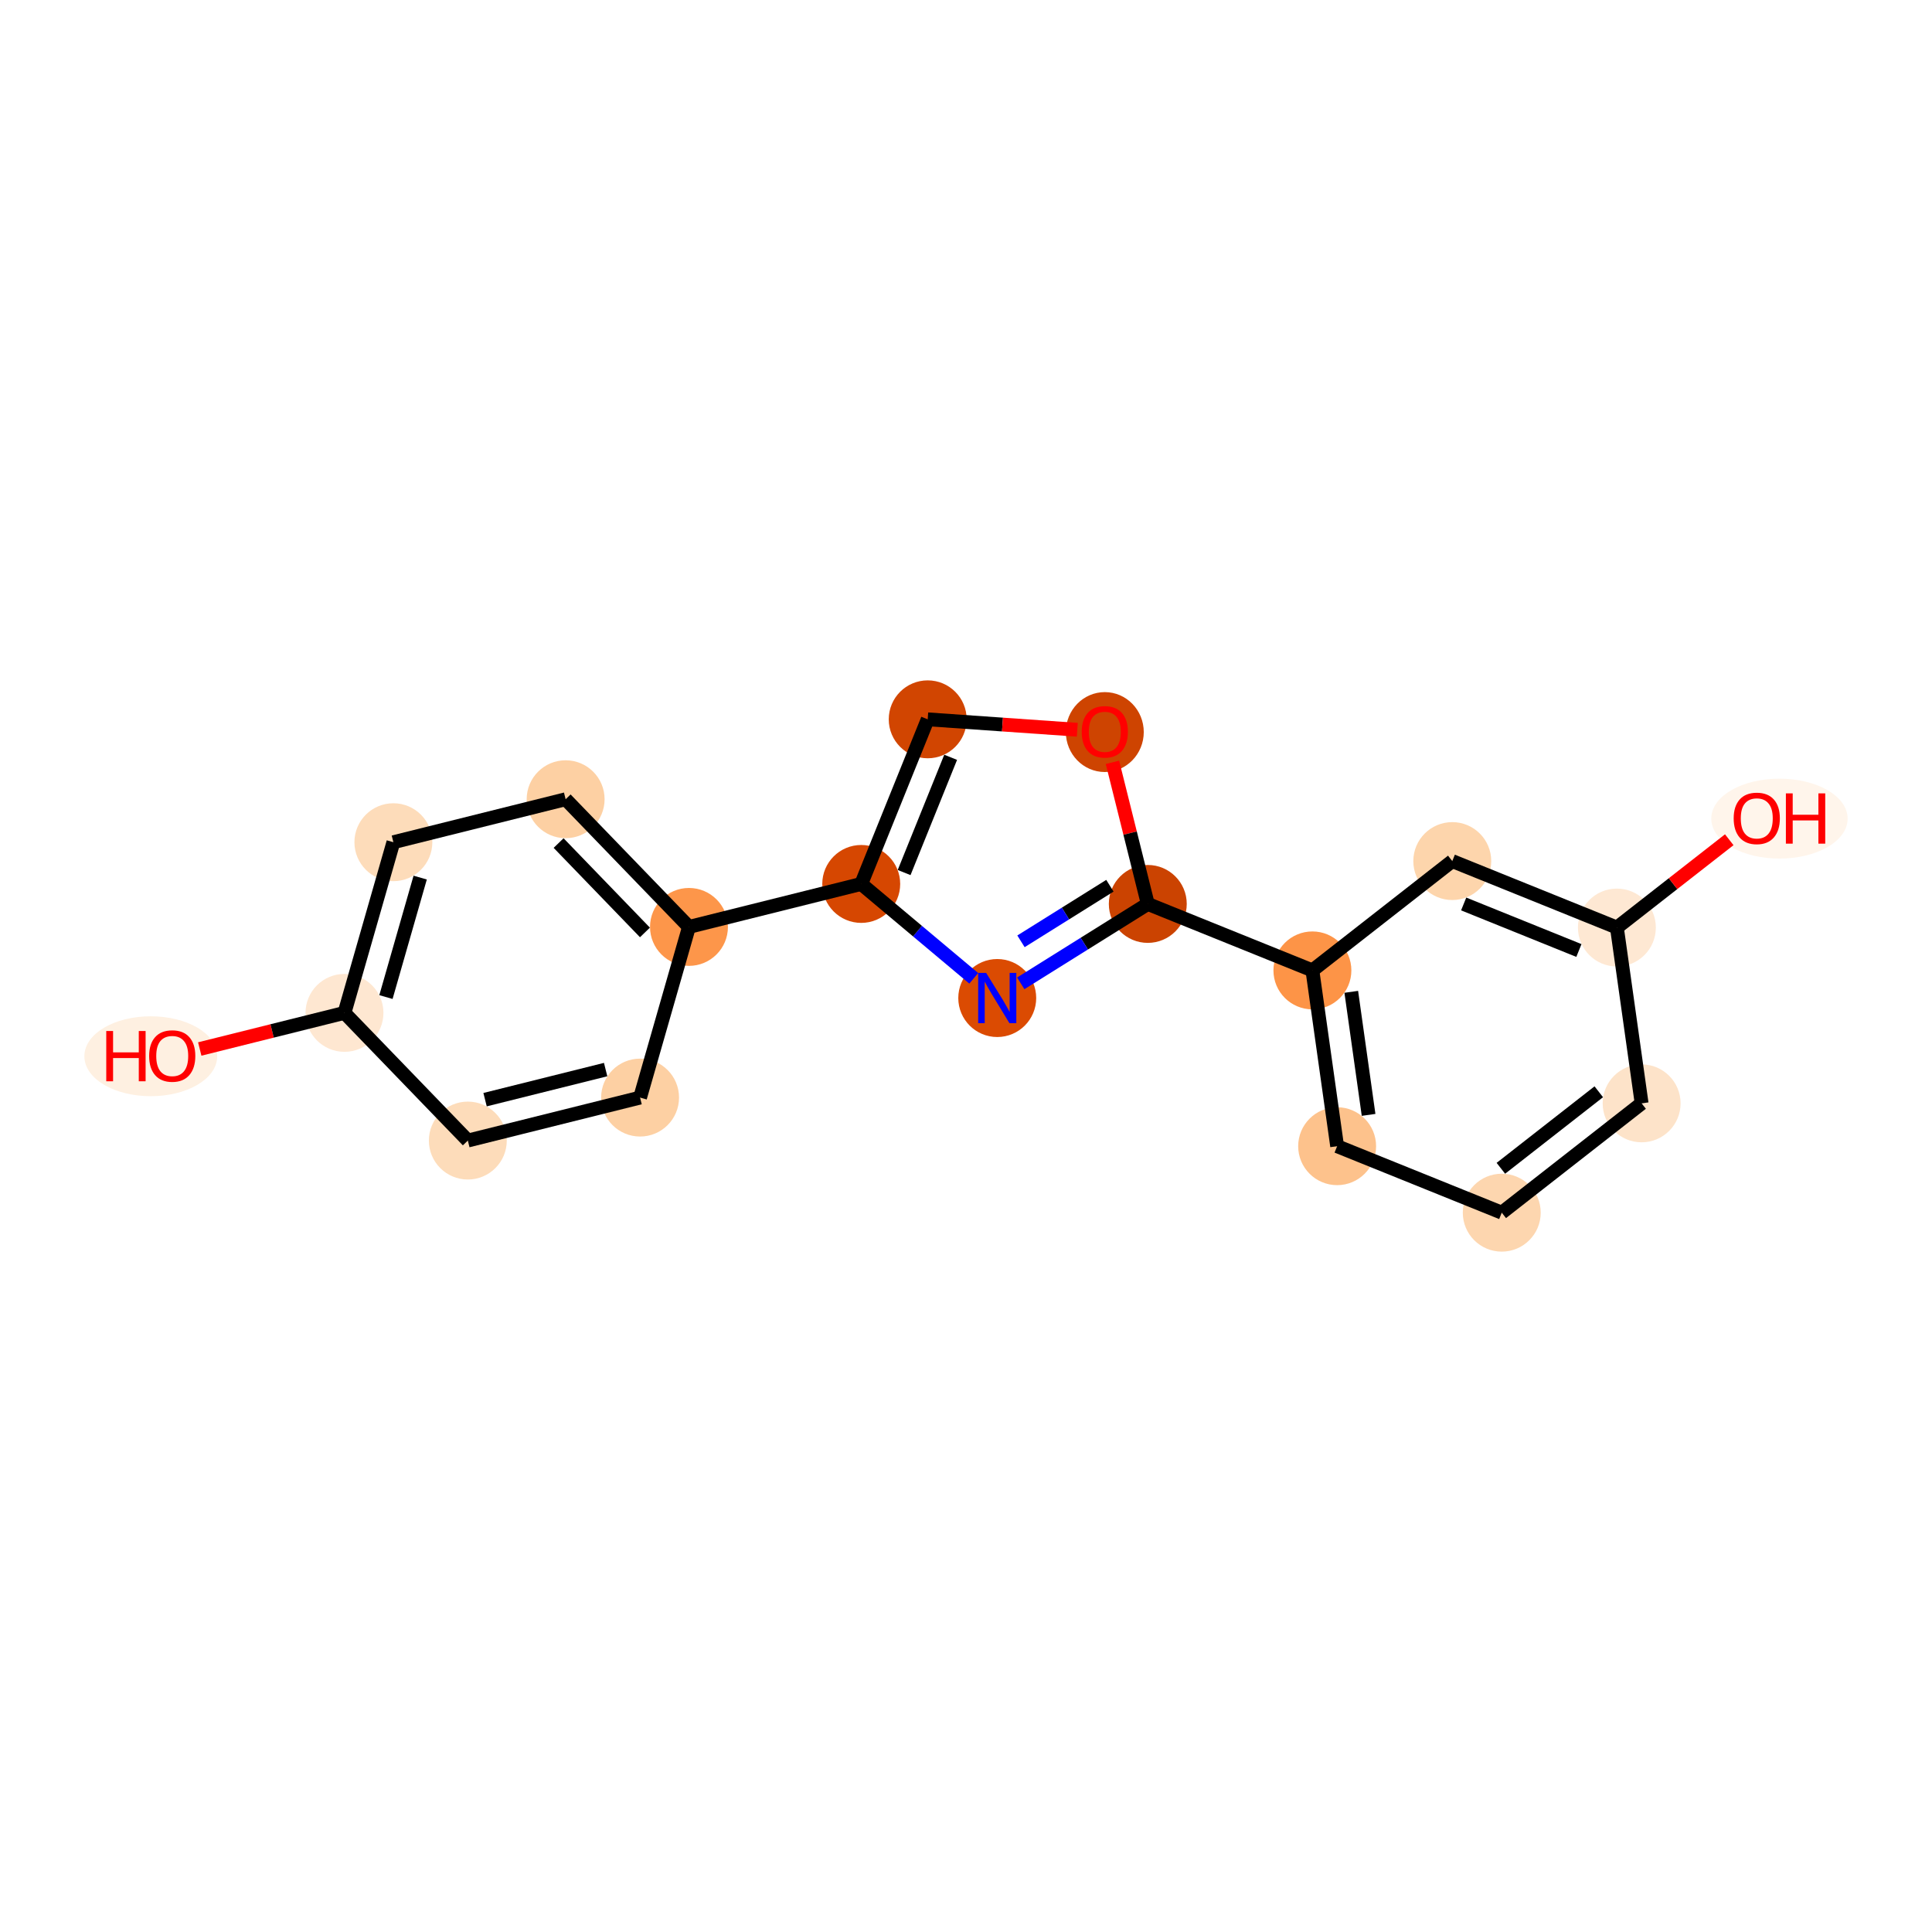<?xml version='1.0' encoding='iso-8859-1'?>
<svg version='1.1' baseProfile='full'
              xmlns='http://www.w3.org/2000/svg'
                      xmlns:rdkit='http://www.rdkit.org/xml'
                      xmlns:xlink='http://www.w3.org/1999/xlink'
                  xml:space='preserve'
width='280px' height='280px' viewBox='0 0 280 280'>
<!-- END OF HEADER -->
<rect style='opacity:1.0;fill:#FFFFFF;stroke:none' width='280' height='280' x='0' y='0'> </rect>
<ellipse cx='21.853' cy='153.079' rx='9.126' ry='5.291'  style='fill:#FEF0E1;fill-rule:evenodd;stroke:#FEF0E1;stroke-width:1.0px;stroke-linecap:butt;stroke-linejoin:miter;stroke-opacity:1' />
<ellipse cx='49.925' cy='146.794' rx='5.146' ry='5.146'  style='fill:#FEE7D1;fill-rule:evenodd;stroke:#FEE7D1;stroke-width:1.0px;stroke-linecap:butt;stroke-linejoin:miter;stroke-opacity:1' />
<ellipse cx='57.012' cy='122.06' rx='5.146' ry='5.146'  style='fill:#FDDCBA;fill-rule:evenodd;stroke:#FDDCBA;stroke-width:1.0px;stroke-linecap:butt;stroke-linejoin:miter;stroke-opacity:1' />
<ellipse cx='81.976' cy='115.831' rx='5.146' ry='5.146'  style='fill:#FDD0A3;fill-rule:evenodd;stroke:#FDD0A3;stroke-width:1.0px;stroke-linecap:butt;stroke-linejoin:miter;stroke-opacity:1' />
<ellipse cx='99.852' cy='134.336' rx='5.146' ry='5.146'  style='fill:#FD964A;fill-rule:evenodd;stroke:#FD964A;stroke-width:1.0px;stroke-linecap:butt;stroke-linejoin:miter;stroke-opacity:1' />
<ellipse cx='124.816' cy='128.107' rx='5.146' ry='5.146'  style='fill:#D64701;fill-rule:evenodd;stroke:#D64701;stroke-width:1.0px;stroke-linecap:butt;stroke-linejoin:miter;stroke-opacity:1' />
<ellipse cx='134.45' cy='104.25' rx='5.146' ry='5.146'  style='fill:#D14501;fill-rule:evenodd;stroke:#D14501;stroke-width:1.0px;stroke-linecap:butt;stroke-linejoin:miter;stroke-opacity:1' />
<ellipse cx='160.117' cy='106.097' rx='5.146' ry='5.291'  style='fill:#CE4401;fill-rule:evenodd;stroke:#CE4401;stroke-width:1.0px;stroke-linecap:butt;stroke-linejoin:miter;stroke-opacity:1' />
<ellipse cx='166.346' cy='131.004' rx='5.146' ry='5.146'  style='fill:#CB4301;fill-rule:evenodd;stroke:#CB4301;stroke-width:1.0px;stroke-linecap:butt;stroke-linejoin:miter;stroke-opacity:1' />
<ellipse cx='190.203' cy='140.638' rx='5.146' ry='5.146'  style='fill:#FD9447;fill-rule:evenodd;stroke:#FD9447;stroke-width:1.0px;stroke-linecap:butt;stroke-linejoin:miter;stroke-opacity:1' />
<ellipse cx='193.788' cy='166.116' rx='5.146' ry='5.146'  style='fill:#FDC28C;fill-rule:evenodd;stroke:#FDC28C;stroke-width:1.0px;stroke-linecap:butt;stroke-linejoin:miter;stroke-opacity:1' />
<ellipse cx='217.646' cy='175.75' rx='5.146' ry='5.146'  style='fill:#FDD6AF;fill-rule:evenodd;stroke:#FDD6AF;stroke-width:1.0px;stroke-linecap:butt;stroke-linejoin:miter;stroke-opacity:1' />
<ellipse cx='237.917' cy='159.906' rx='5.146' ry='5.146'  style='fill:#FDE3C9;fill-rule:evenodd;stroke:#FDE3C9;stroke-width:1.0px;stroke-linecap:butt;stroke-linejoin:miter;stroke-opacity:1' />
<ellipse cx='234.332' cy='134.428' rx='5.146' ry='5.146'  style='fill:#FEE8D3;fill-rule:evenodd;stroke:#FEE8D3;stroke-width:1.0px;stroke-linecap:butt;stroke-linejoin:miter;stroke-opacity:1' />
<ellipse cx='257.892' cy='118.641' rx='9.38' ry='5.291'  style='fill:#FFF5EB;fill-rule:evenodd;stroke:#FFF5EB;stroke-width:1.0px;stroke-linecap:butt;stroke-linejoin:miter;stroke-opacity:1' />
<ellipse cx='210.475' cy='124.794' rx='5.146' ry='5.146'  style='fill:#FDD5AC;fill-rule:evenodd;stroke:#FDD5AC;stroke-width:1.0px;stroke-linecap:butt;stroke-linejoin:miter;stroke-opacity:1' />
<ellipse cx='144.528' cy='144.642' rx='5.146' ry='5.152'  style='fill:#DB4B02;fill-rule:evenodd;stroke:#DB4B02;stroke-width:1.0px;stroke-linecap:butt;stroke-linejoin:miter;stroke-opacity:1' />
<ellipse cx='92.765' cy='159.07' rx='5.146' ry='5.146'  style='fill:#FDD0A3;fill-rule:evenodd;stroke:#FDD0A3;stroke-width:1.0px;stroke-linecap:butt;stroke-linejoin:miter;stroke-opacity:1' />
<ellipse cx='67.801' cy='165.299' rx='5.146' ry='5.146'  style='fill:#FDDCBA;fill-rule:evenodd;stroke:#FDDCBA;stroke-width:1.0px;stroke-linecap:butt;stroke-linejoin:miter;stroke-opacity:1' />
<path class='bond-0 atom-0 atom-1' d='M 28.949,152.028 L 39.437,149.411' style='fill:none;fill-rule:evenodd;stroke:#FF0000;stroke-width:2.0px;stroke-linecap:butt;stroke-linejoin:miter;stroke-opacity:1' />
<path class='bond-0 atom-0 atom-1' d='M 39.437,149.411 L 49.925,146.794' style='fill:none;fill-rule:evenodd;stroke:#000000;stroke-width:2.0px;stroke-linecap:butt;stroke-linejoin:miter;stroke-opacity:1' />
<path class='bond-1 atom-1 atom-2' d='M 49.925,146.794 L 57.012,122.06' style='fill:none;fill-rule:evenodd;stroke:#000000;stroke-width:2.0px;stroke-linecap:butt;stroke-linejoin:miter;stroke-opacity:1' />
<path class='bond-1 atom-1 atom-2' d='M 55.935,144.501 L 60.896,127.188' style='fill:none;fill-rule:evenodd;stroke:#000000;stroke-width:2.0px;stroke-linecap:butt;stroke-linejoin:miter;stroke-opacity:1' />
<path class='bond-18 atom-18 atom-1' d='M 67.801,165.299 L 49.925,146.794' style='fill:none;fill-rule:evenodd;stroke:#000000;stroke-width:2.0px;stroke-linecap:butt;stroke-linejoin:miter;stroke-opacity:1' />
<path class='bond-2 atom-2 atom-3' d='M 57.012,122.06 L 81.976,115.831' style='fill:none;fill-rule:evenodd;stroke:#000000;stroke-width:2.0px;stroke-linecap:butt;stroke-linejoin:miter;stroke-opacity:1' />
<path class='bond-3 atom-3 atom-4' d='M 81.976,115.831 L 99.852,134.336' style='fill:none;fill-rule:evenodd;stroke:#000000;stroke-width:2.0px;stroke-linecap:butt;stroke-linejoin:miter;stroke-opacity:1' />
<path class='bond-3 atom-3 atom-4' d='M 80.957,122.182 L 93.47,135.136' style='fill:none;fill-rule:evenodd;stroke:#000000;stroke-width:2.0px;stroke-linecap:butt;stroke-linejoin:miter;stroke-opacity:1' />
<path class='bond-4 atom-4 atom-5' d='M 99.852,134.336 L 124.816,128.107' style='fill:none;fill-rule:evenodd;stroke:#000000;stroke-width:2.0px;stroke-linecap:butt;stroke-linejoin:miter;stroke-opacity:1' />
<path class='bond-16 atom-4 atom-17' d='M 99.852,134.336 L 92.765,159.07' style='fill:none;fill-rule:evenodd;stroke:#000000;stroke-width:2.0px;stroke-linecap:butt;stroke-linejoin:miter;stroke-opacity:1' />
<path class='bond-5 atom-5 atom-6' d='M 124.816,128.107 L 134.45,104.25' style='fill:none;fill-rule:evenodd;stroke:#000000;stroke-width:2.0px;stroke-linecap:butt;stroke-linejoin:miter;stroke-opacity:1' />
<path class='bond-5 atom-5 atom-6' d='M 131.032,126.455 L 137.776,109.755' style='fill:none;fill-rule:evenodd;stroke:#000000;stroke-width:2.0px;stroke-linecap:butt;stroke-linejoin:miter;stroke-opacity:1' />
<path class='bond-19 atom-16 atom-5' d='M 141.122,141.785 L 132.969,134.946' style='fill:none;fill-rule:evenodd;stroke:#0000FF;stroke-width:2.0px;stroke-linecap:butt;stroke-linejoin:miter;stroke-opacity:1' />
<path class='bond-19 atom-16 atom-5' d='M 132.969,134.946 L 124.816,128.107' style='fill:none;fill-rule:evenodd;stroke:#000000;stroke-width:2.0px;stroke-linecap:butt;stroke-linejoin:miter;stroke-opacity:1' />
<path class='bond-6 atom-6 atom-7' d='M 134.45,104.25 L 145.289,105.006' style='fill:none;fill-rule:evenodd;stroke:#000000;stroke-width:2.0px;stroke-linecap:butt;stroke-linejoin:miter;stroke-opacity:1' />
<path class='bond-6 atom-6 atom-7' d='M 145.289,105.006 L 156.129,105.762' style='fill:none;fill-rule:evenodd;stroke:#FF0000;stroke-width:2.0px;stroke-linecap:butt;stroke-linejoin:miter;stroke-opacity:1' />
<path class='bond-7 atom-7 atom-8' d='M 161.225,110.481 L 163.785,120.742' style='fill:none;fill-rule:evenodd;stroke:#FF0000;stroke-width:2.0px;stroke-linecap:butt;stroke-linejoin:miter;stroke-opacity:1' />
<path class='bond-7 atom-7 atom-8' d='M 163.785,120.742 L 166.346,131.004' style='fill:none;fill-rule:evenodd;stroke:#000000;stroke-width:2.0px;stroke-linecap:butt;stroke-linejoin:miter;stroke-opacity:1' />
<path class='bond-8 atom-8 atom-9' d='M 166.346,131.004 L 190.203,140.638' style='fill:none;fill-rule:evenodd;stroke:#000000;stroke-width:2.0px;stroke-linecap:butt;stroke-linejoin:miter;stroke-opacity:1' />
<path class='bond-15 atom-8 atom-16' d='M 166.346,131.004 L 157.14,136.758' style='fill:none;fill-rule:evenodd;stroke:#000000;stroke-width:2.0px;stroke-linecap:butt;stroke-linejoin:miter;stroke-opacity:1' />
<path class='bond-15 atom-8 atom-16' d='M 157.14,136.758 L 147.935,142.513' style='fill:none;fill-rule:evenodd;stroke:#0000FF;stroke-width:2.0px;stroke-linecap:butt;stroke-linejoin:miter;stroke-opacity:1' />
<path class='bond-15 atom-8 atom-16' d='M 160.856,128.367 L 154.413,132.395' style='fill:none;fill-rule:evenodd;stroke:#000000;stroke-width:2.0px;stroke-linecap:butt;stroke-linejoin:miter;stroke-opacity:1' />
<path class='bond-15 atom-8 atom-16' d='M 154.413,132.395 L 147.969,136.423' style='fill:none;fill-rule:evenodd;stroke:#0000FF;stroke-width:2.0px;stroke-linecap:butt;stroke-linejoin:miter;stroke-opacity:1' />
<path class='bond-9 atom-9 atom-10' d='M 190.203,140.638 L 193.788,166.116' style='fill:none;fill-rule:evenodd;stroke:#000000;stroke-width:2.0px;stroke-linecap:butt;stroke-linejoin:miter;stroke-opacity:1' />
<path class='bond-9 atom-9 atom-10' d='M 195.836,143.743 L 198.346,161.577' style='fill:none;fill-rule:evenodd;stroke:#000000;stroke-width:2.0px;stroke-linecap:butt;stroke-linejoin:miter;stroke-opacity:1' />
<path class='bond-20 atom-15 atom-9' d='M 210.475,124.794 L 190.203,140.638' style='fill:none;fill-rule:evenodd;stroke:#000000;stroke-width:2.0px;stroke-linecap:butt;stroke-linejoin:miter;stroke-opacity:1' />
<path class='bond-10 atom-10 atom-11' d='M 193.788,166.116 L 217.646,175.75' style='fill:none;fill-rule:evenodd;stroke:#000000;stroke-width:2.0px;stroke-linecap:butt;stroke-linejoin:miter;stroke-opacity:1' />
<path class='bond-11 atom-11 atom-12' d='M 217.646,175.75 L 237.917,159.906' style='fill:none;fill-rule:evenodd;stroke:#000000;stroke-width:2.0px;stroke-linecap:butt;stroke-linejoin:miter;stroke-opacity:1' />
<path class='bond-11 atom-11 atom-12' d='M 217.517,169.319 L 231.708,158.228' style='fill:none;fill-rule:evenodd;stroke:#000000;stroke-width:2.0px;stroke-linecap:butt;stroke-linejoin:miter;stroke-opacity:1' />
<path class='bond-12 atom-12 atom-13' d='M 237.917,159.906 L 234.332,134.428' style='fill:none;fill-rule:evenodd;stroke:#000000;stroke-width:2.0px;stroke-linecap:butt;stroke-linejoin:miter;stroke-opacity:1' />
<path class='bond-13 atom-13 atom-14' d='M 234.332,134.428 L 242.474,128.064' style='fill:none;fill-rule:evenodd;stroke:#000000;stroke-width:2.0px;stroke-linecap:butt;stroke-linejoin:miter;stroke-opacity:1' />
<path class='bond-13 atom-13 atom-14' d='M 242.474,128.064 L 250.616,121.701' style='fill:none;fill-rule:evenodd;stroke:#FF0000;stroke-width:2.0px;stroke-linecap:butt;stroke-linejoin:miter;stroke-opacity:1' />
<path class='bond-14 atom-13 atom-15' d='M 234.332,134.428 L 210.475,124.794' style='fill:none;fill-rule:evenodd;stroke:#000000;stroke-width:2.0px;stroke-linecap:butt;stroke-linejoin:miter;stroke-opacity:1' />
<path class='bond-14 atom-13 atom-15' d='M 228.827,137.754 L 212.127,131.01' style='fill:none;fill-rule:evenodd;stroke:#000000;stroke-width:2.0px;stroke-linecap:butt;stroke-linejoin:miter;stroke-opacity:1' />
<path class='bond-17 atom-17 atom-18' d='M 92.765,159.07 L 67.801,165.299' style='fill:none;fill-rule:evenodd;stroke:#000000;stroke-width:2.0px;stroke-linecap:butt;stroke-linejoin:miter;stroke-opacity:1' />
<path class='bond-17 atom-17 atom-18' d='M 87.774,155.011 L 70.3,159.372' style='fill:none;fill-rule:evenodd;stroke:#000000;stroke-width:2.0px;stroke-linecap:butt;stroke-linejoin:miter;stroke-opacity:1' />
<path  class='atom-0' d='M 15.4 149.421
L 16.388 149.421
L 16.388 152.518
L 20.114 152.518
L 20.114 149.421
L 21.102 149.421
L 21.102 156.707
L 20.114 156.707
L 20.114 153.342
L 16.388 153.342
L 16.388 156.707
L 15.4 156.707
L 15.4 149.421
' fill='#FF0000'/>
<path  class='atom-0' d='M 21.616 153.043
Q 21.616 151.294, 22.481 150.316
Q 23.345 149.338, 24.961 149.338
Q 26.577 149.338, 27.441 150.316
Q 28.306 151.294, 28.306 153.043
Q 28.306 154.813, 27.431 155.822
Q 26.556 156.82, 24.961 156.82
Q 23.356 156.82, 22.481 155.822
Q 21.616 154.824, 21.616 153.043
M 24.961 155.997
Q 26.073 155.997, 26.669 155.256
Q 27.277 154.505, 27.277 153.043
Q 27.277 151.613, 26.669 150.892
Q 26.073 150.162, 24.961 150.162
Q 23.85 150.162, 23.242 150.882
Q 22.645 151.603, 22.645 153.043
Q 22.645 154.515, 23.242 155.256
Q 23.85 155.997, 24.961 155.997
' fill='#FF0000'/>
<path  class='atom-7' d='M 156.772 106.061
Q 156.772 104.311, 157.636 103.333
Q 158.501 102.356, 160.117 102.356
Q 161.732 102.356, 162.597 103.333
Q 163.461 104.311, 163.461 106.061
Q 163.461 107.831, 162.587 108.84
Q 161.712 109.838, 160.117 109.838
Q 158.511 109.838, 157.636 108.84
Q 156.772 107.841, 156.772 106.061
M 160.117 109.014
Q 161.228 109.014, 161.825 108.273
Q 162.432 107.522, 162.432 106.061
Q 162.432 104.63, 161.825 103.91
Q 161.228 103.179, 160.117 103.179
Q 159.005 103.179, 158.398 103.9
Q 157.801 104.62, 157.801 106.061
Q 157.801 107.532, 158.398 108.273
Q 159.005 109.014, 160.117 109.014
' fill='#FF0000'/>
<path  class='atom-14' d='M 251.259 118.605
Q 251.259 116.855, 252.124 115.877
Q 252.988 114.9, 254.604 114.9
Q 256.22 114.9, 257.084 115.877
Q 257.949 116.855, 257.949 118.605
Q 257.949 120.375, 257.074 121.383
Q 256.199 122.382, 254.604 122.382
Q 252.999 122.382, 252.124 121.383
Q 251.259 120.385, 251.259 118.605
M 254.604 121.558
Q 255.716 121.558, 256.313 120.817
Q 256.92 120.066, 256.92 118.605
Q 256.92 117.174, 256.313 116.454
Q 255.716 115.723, 254.604 115.723
Q 253.493 115.723, 252.885 116.443
Q 252.289 117.164, 252.289 118.605
Q 252.289 120.076, 252.885 120.817
Q 253.493 121.558, 254.604 121.558
' fill='#FF0000'/>
<path  class='atom-14' d='M 258.824 114.982
L 259.812 114.982
L 259.812 118.08
L 263.537 118.08
L 263.537 114.982
L 264.525 114.982
L 264.525 122.268
L 263.537 122.268
L 263.537 118.903
L 259.812 118.903
L 259.812 122.268
L 258.824 122.268
L 258.824 114.982
' fill='#FF0000'/>
<path  class='atom-16' d='M 142.918 140.999
L 145.306 144.858
Q 145.542 145.239, 145.923 145.929
Q 146.304 146.618, 146.324 146.659
L 146.324 140.999
L 147.292 140.999
L 147.292 148.285
L 146.293 148.285
L 143.731 144.066
Q 143.432 143.572, 143.113 143.006
Q 142.805 142.44, 142.712 142.265
L 142.712 148.285
L 141.765 148.285
L 141.765 140.999
L 142.918 140.999
' fill='#0000FF'/>
</svg>
